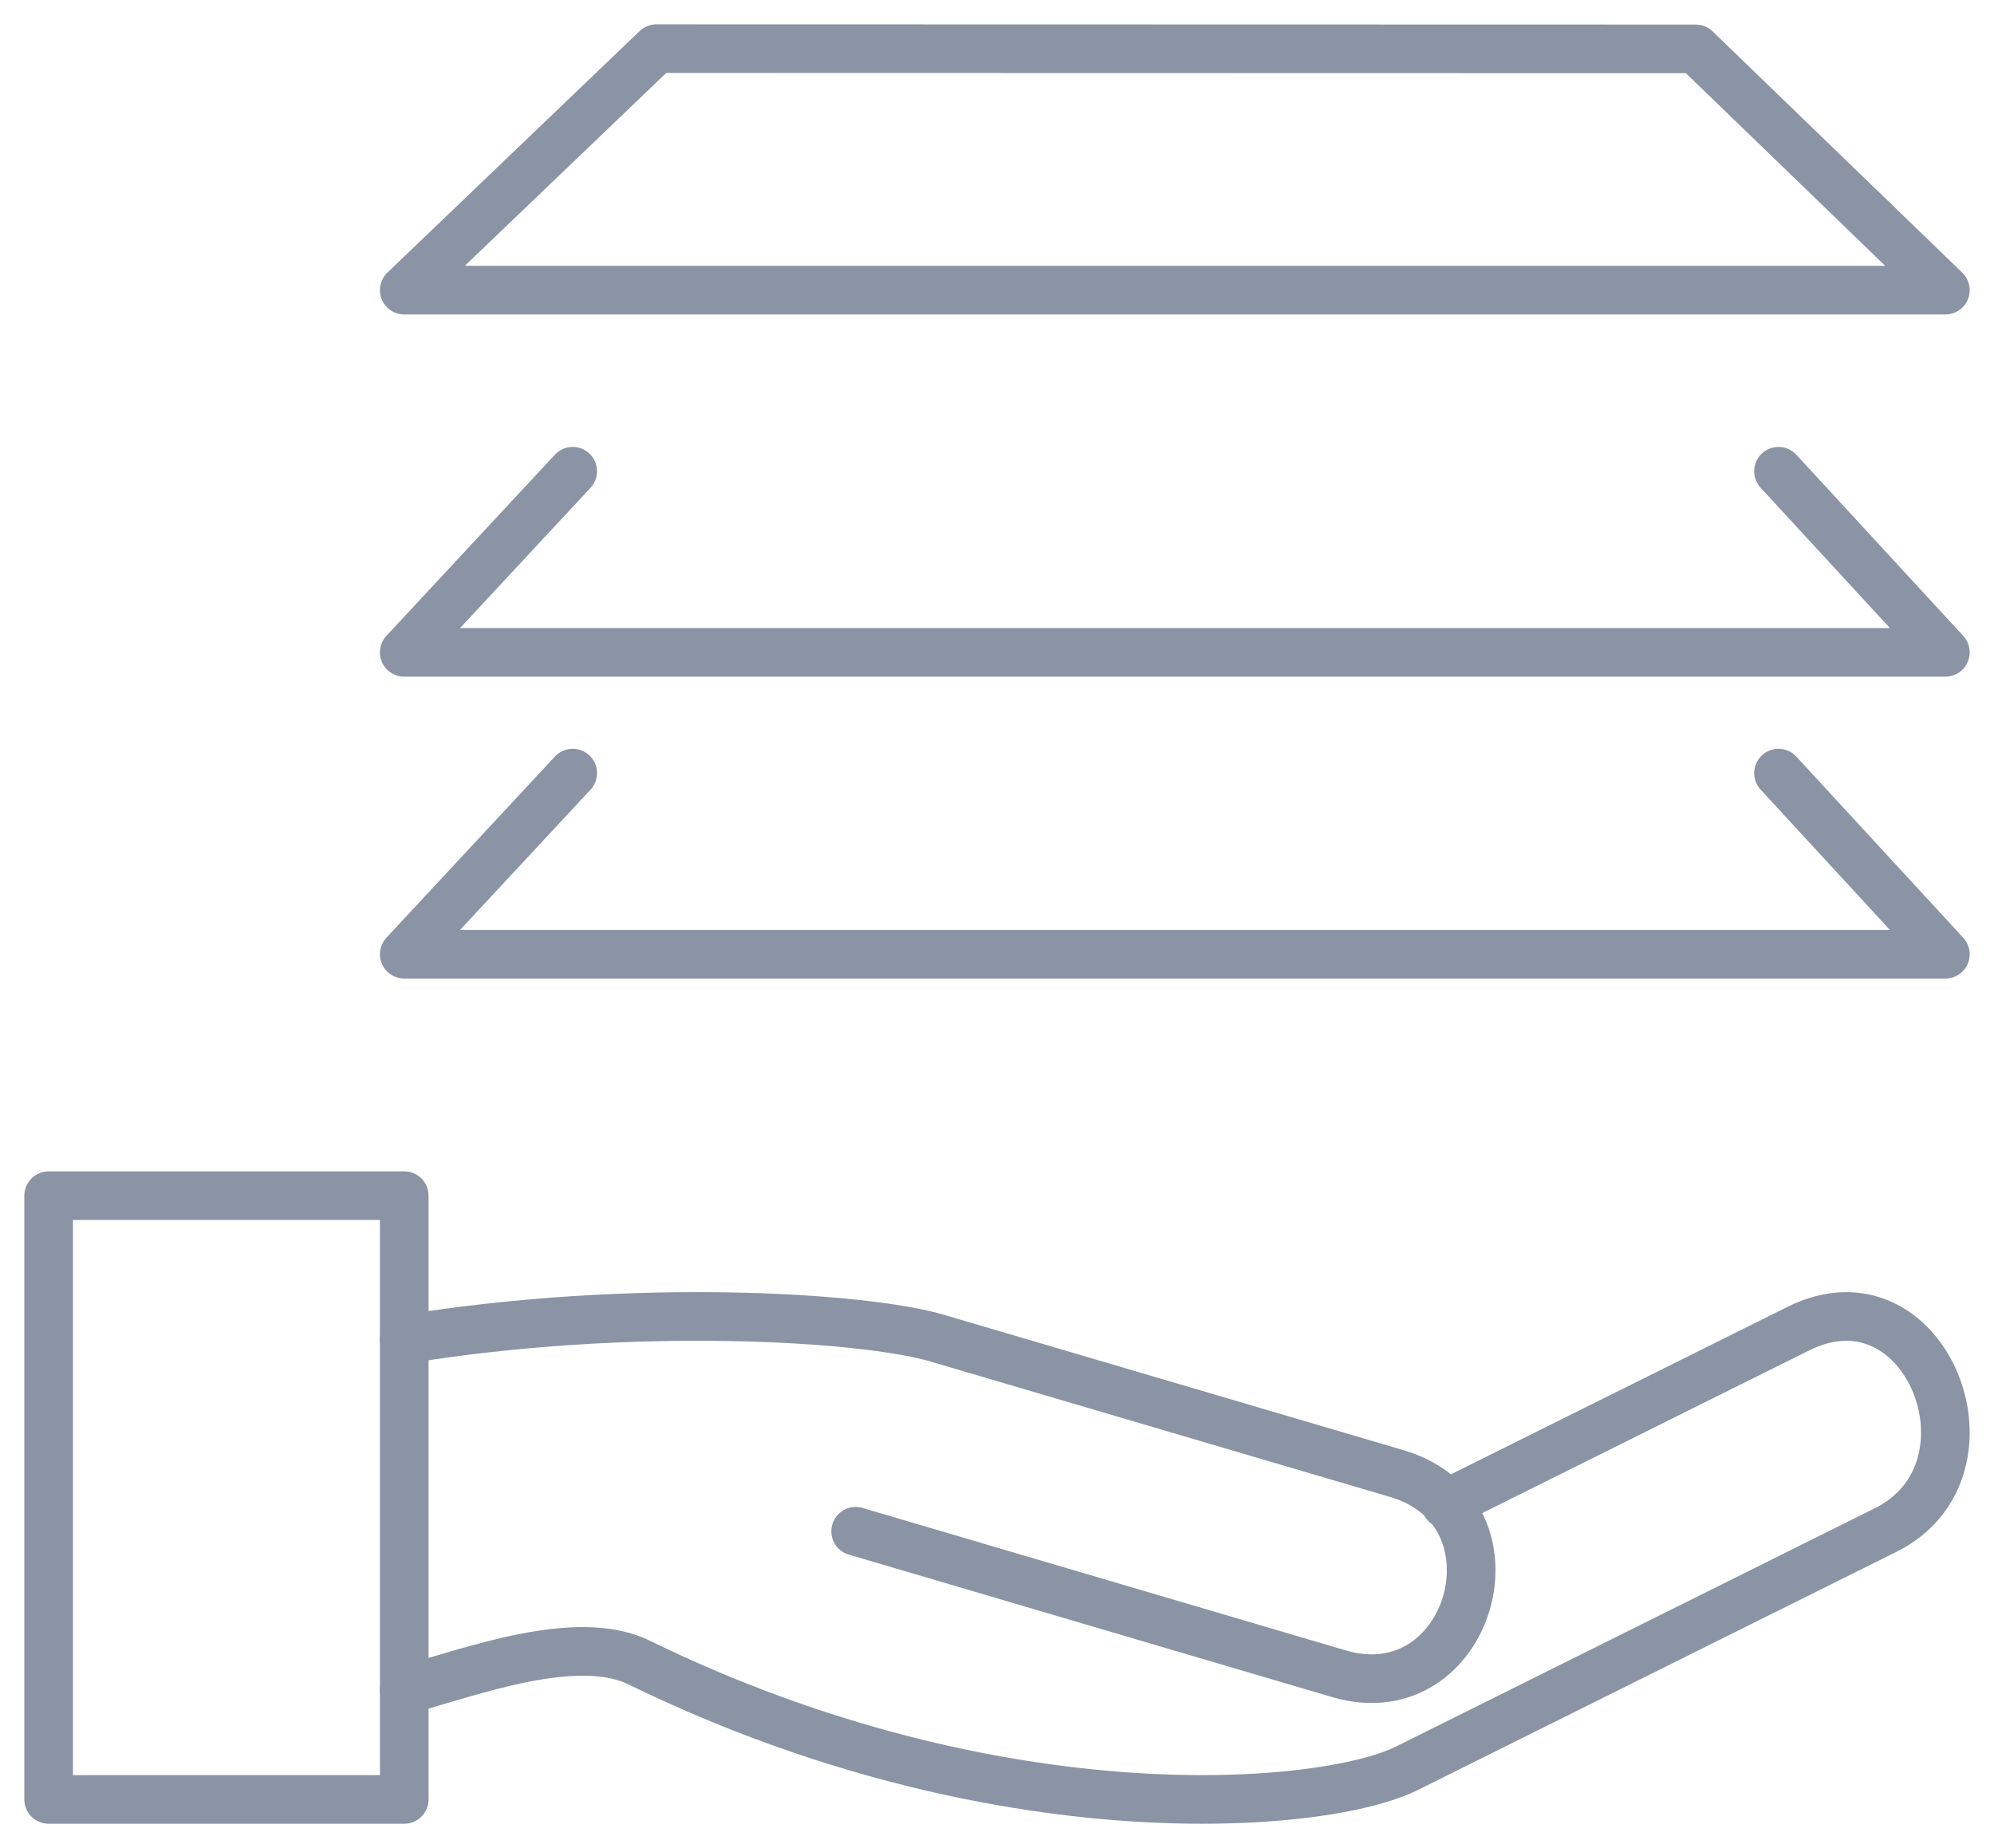 <?xml version="1.0" encoding="UTF-8"?>
<svg width="41px" height="38px" viewBox="0 0 41 38" version="1.1" xmlns="http://www.w3.org/2000/svg" xmlns:xlink="http://www.w3.org/1999/xlink">
    <title>Group 10</title>
    <g id="Banking" stroke="none" stroke-width="1" fill="none" fill-rule="evenodd" stroke-linecap="round" stroke-linejoin="round">
        <g id="Portal_banking" transform="translate(-126, -624)" stroke="#8A94A4">
            <g id="Left-menu" transform="translate(0, 132)">
                <g id="Lending-icon" transform="translate(113, 493)">
                    <g id="Group-10" transform="translate(14, 0)">
                        <polygon id="Stroke-1" points="39 4.966 7.312 4.966 12.498 -4.4408921e-16 33.867 0.005"></polygon>
                        <path d="M7.312,26.541 C12.007,25.775 16.766,26.072 18.266,26.514 L27.728,29.302 C30.425,30.098 29.231,34.211 26.532,33.416 L16.593,30.486" id="Stroke-3"></path>
                        <path d="M28.726,29.927 L35.978,26.319 C38.608,25.009 40.262,29.22 37.773,30.46 L27.925,35.361 C26.242,36.199 19.557,36.807 12.136,33.183 C10.86,32.562 8.696,33.371 7.312,33.757" id="Stroke-5"></path>
                        <polygon id="Stroke-7" points="-2.22044605e-15 36 7.312 36 7.312 23.586 -2.22044605e-15 23.586"></polygon>
                        <polyline id="Stroke-9" points="10.776 8.69 7.312 12.414 39 12.414 35.569 8.69"></polyline>
                        <polyline id="Stroke-10" points="10.776 14.897 7.312 18.621 39 18.621 35.569 14.897"></polyline>
                    </g>
                </g>
            </g>
        </g>
    </g>
</svg>